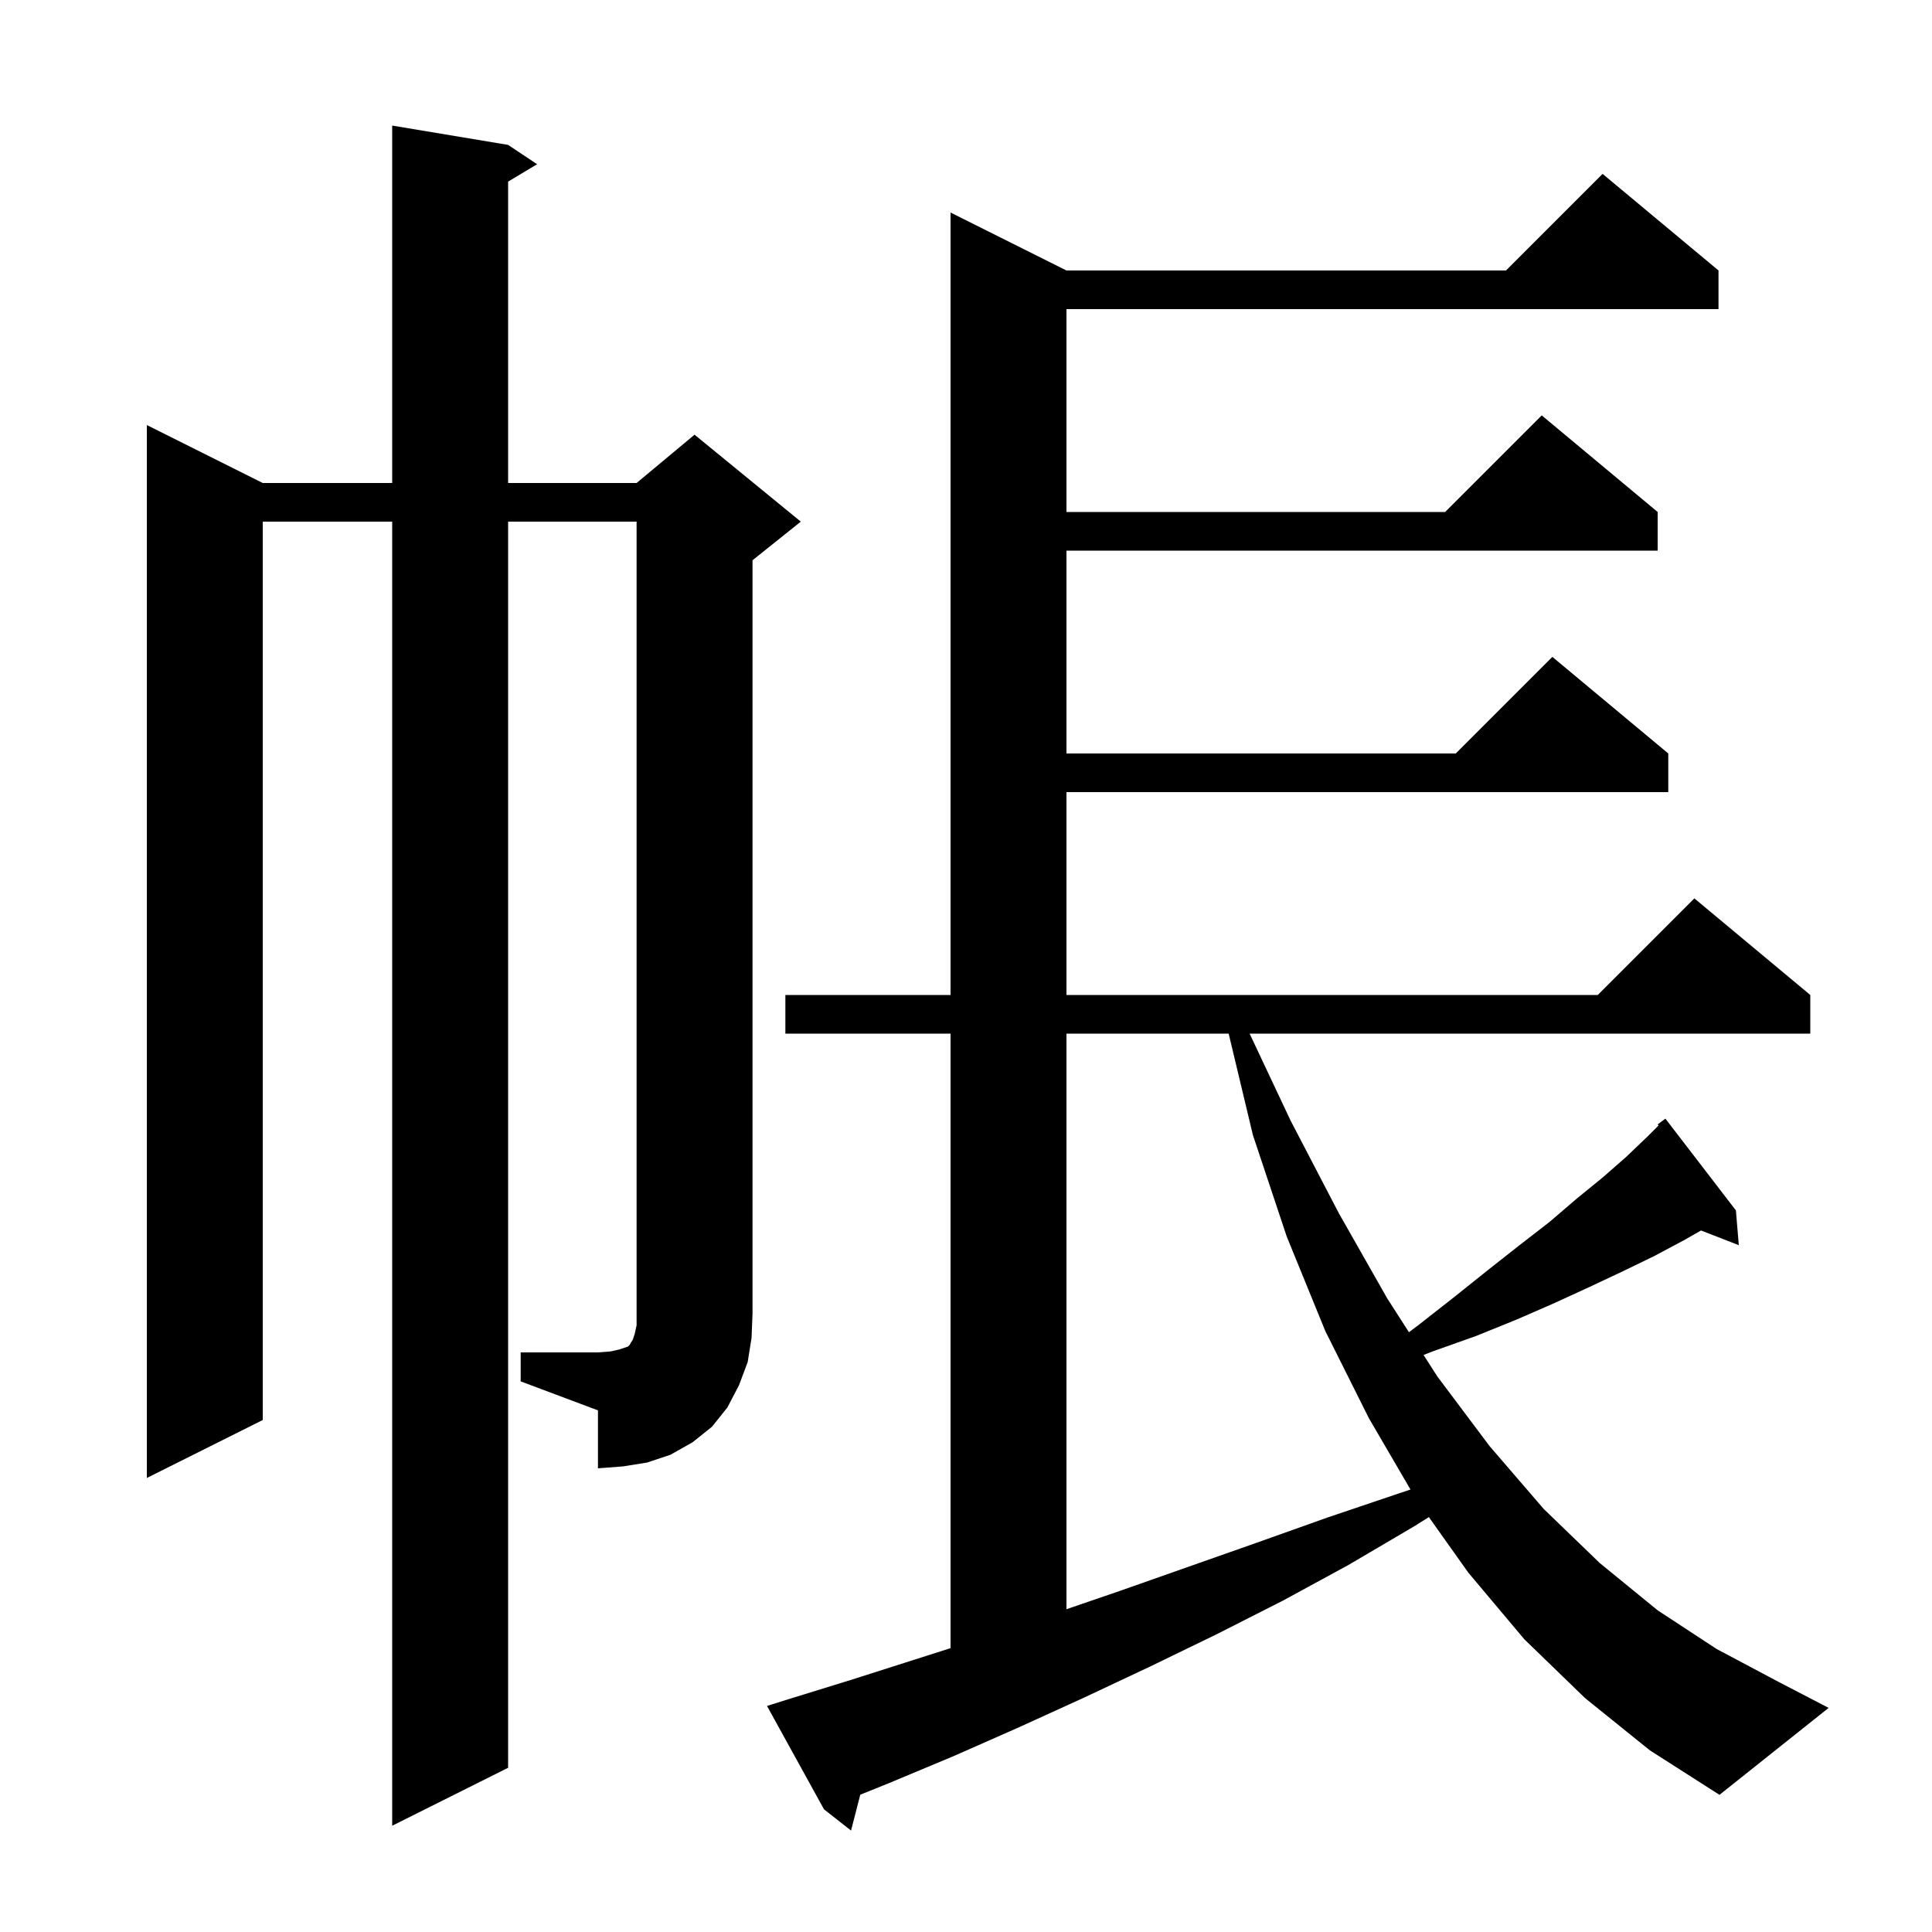 <svg xmlns="http://www.w3.org/2000/svg" xmlns:xlink="http://www.w3.org/1999/xlink" version="1.1" baseProfile="full" viewBox="0 0 200 200" width="200" height="200">
<g fill="black">
<path d="M 180.0 128.9 L 176.088 127.379 L 174.3 128.4 L 171.3 130.0 L 168.0 131.6 L 164.6 133.2 L 160.9 134.9 L 157.0 136.6 L 152.8 138.3 L 148.3 139.9 L 147.366 140.266 L 148.8 142.5 L 154.2 149.7 L 159.8 156.2 L 165.6 161.8 L 171.6 166.7 L 177.7 170.7 L 184.1 174.1 L 189.3 176.8 L 178.0 185.8 L 170.8 181.2 L 164.1 175.8 L 157.8 169.7 L 152.0 162.8 L 147.915 157.05 L 146.4 158.0 L 139.6 162.0 L 132.8 165.7 L 125.9 169.2 L 119.1 172.5 L 112.3 175.7 L 105.5 178.8 L 98.7 181.8 L 92.0 184.6 L 89.055 185.787 L 88.1 189.5 L 85.3 187.3 L 79.4 176.6 L 81.3 176.0 L 88.1 173.9 L 98.4 170.616 L 98.4 107.0 L 81.3 107.0 L 81.3 103.0 L 98.4 103.0 L 98.4 22.0 L 110.4 28.0 L 155.9 28.0 L 165.9 18.0 L 177.9 28.0 L 177.9 32.0 L 110.4 32.0 L 110.4 53.0 L 149.6 53.0 L 159.6 43.0 L 171.6 53.0 L 171.6 57.0 L 110.4 57.0 L 110.4 78.0 L 150.7 78.0 L 160.7 68.0 L 172.7 78.0 L 172.7 82.0 L 110.4 82.0 L 110.4 103.0 L 165.4 103.0 L 175.4 93.0 L 187.4 103.0 L 187.4 107.0 L 129.36 107.0 L 133.6 116.0 L 138.6 125.6 L 143.6 134.4 L 145.853 137.91 L 146.8 137.2 L 150.5 134.3 L 154.0 131.5 L 157.3 128.9 L 160.4 126.5 L 163.2 124.1 L 165.9 121.9 L 168.3 119.8 L 170.5 117.7 L 171.695 116.505 L 171.6 116.4 L 172.4 115.8 L 179.7 125.3 Z M 110.4 107.0 L 110.4 166.586 L 115.9 164.7 L 130.1 159.7 L 137.4 157.1 L 144.8 154.6 L 146.014 154.195 L 141.7 146.8 L 137.2 137.8 L 133.2 128.0 L 129.7 117.5 L 127.191 107.0 Z M 53.9 140.0 L 61.9 140.0 L 63.2 139.9 L 64.1 139.7 L 65.0 139.4 L 65.2 139.2 L 65.3 139.0 L 65.5 138.7 L 65.7 138.1 L 65.9 137.2 L 65.9 54.0 L 52.6 54.0 L 52.6 183.0 L 40.6 189.0 L 40.6 54.0 L 27.2 54.0 L 27.2 147.0 L 15.2 153.0 L 15.2 44.0 L 27.2 50.0 L 40.6 50.0 L 40.6 13.0 L 52.6 15.0 L 55.6 17.0 L 52.6 18.8 L 52.6 50.0 L 65.9 50.0 L 71.9 45.0 L 82.9 54.0 L 77.9 58.0 L 77.9 136.0 L 77.8 138.5 L 77.4 141.0 L 76.5 143.4 L 75.3 145.7 L 73.7 147.7 L 71.7 149.3 L 69.4 150.6 L 67.0 151.4 L 64.5 151.8 L 61.9 152.0 L 61.9 146.0 L 53.9 143.0 Z " />
</g>
</svg>
